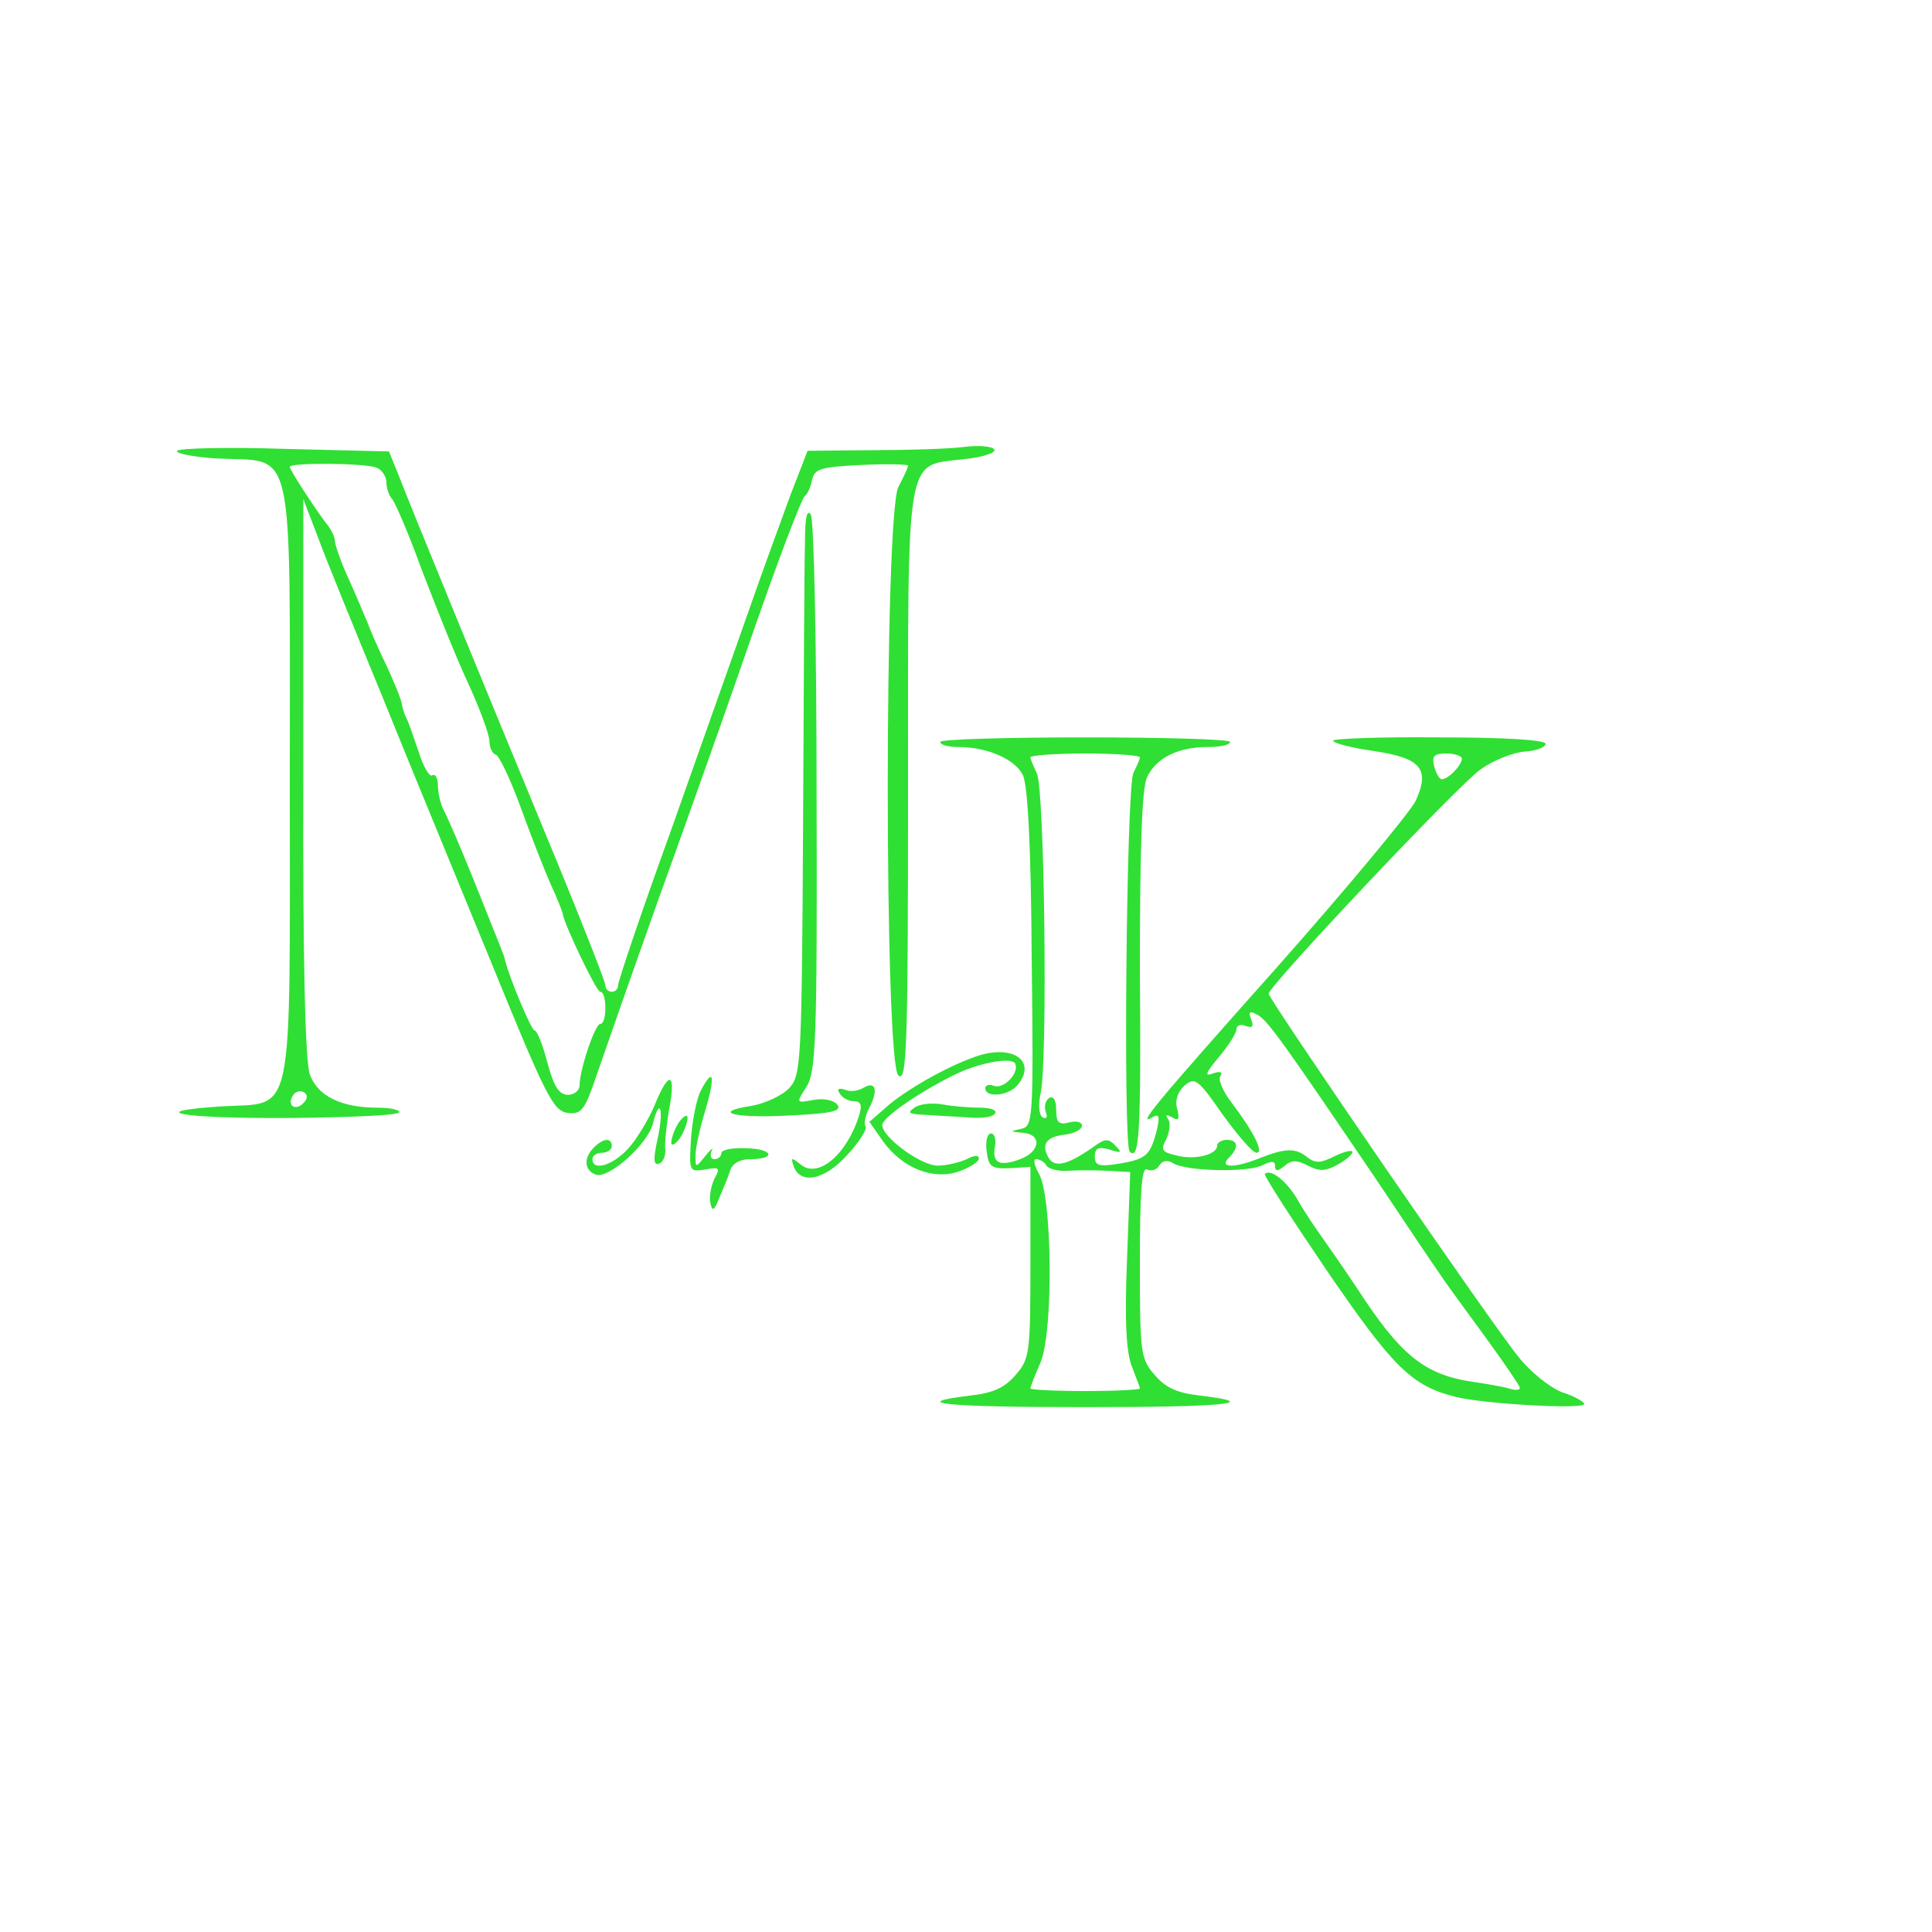  <svg  version="1.0" xmlns="http://www.w3.org/2000/svg"  width="300pt" height="300pt" viewBox="0 0 300 300"  preserveAspectRatio="xMidYMid meet">  <g transform="translate(0,300) scale(0.1,-0.1)" fill="#30df33" stroke="none"> <path d="M275 2300 c-3 -4 26 -10 64 -12 120 -6 111 35 111 -503 0 -536 8 -496 -106 -503 -125 -8 -62 -19 106 -18 93 1 170 4 170 9 0 4 -15 7 -34 7 -56 0 -93 18 -105 52 -7 20 -11 180 -10 462 l0 431 23 -60 c12 -33 57 -143 99 -245 41 -102 118 -288 170 -415 84 -206 96 -230 118 -233 22 -3 27 4 46 60 12 35 55 158 96 273 42 116 108 302 147 415 39 112 75 207 80 210 4 3 9 14 11 25 4 17 13 20 77 23 39 2 72 1 72 -1 0 -3 -7 -18 -15 -33 -22 -43 -22 -895 0 -914 13 -11 15 40 15 448 0 527 -5 498 87 509 29 3 50 10 47 15 -3 5 -24 7 -47 4 -23 -3 -87 -5 -143 -5 l-100 -1 -26 -67 c-14 -38 -44 -120 -66 -183 -22 -63 -77 -217 -121 -342 -45 -124 -81 -231 -81 -237 0 -6 -4 -11 -10 -11 -5 0 -10 4 -10 10 0 5 -32 87 -71 182 -131 317 -232 563 -248 605 l-17 42 -162 4 c-89 3 -164 1 -167 -3z m309 -26 c9 -3 16 -14 16 -23 0 -9 4 -21 9 -26 5 -6 26 -55 46 -110 21 -55 52 -133 71 -174 19 -41 34 -82 34 -92 0 -9 4 -19 10 -21 5 -1 23 -39 39 -83 16 -44 37 -98 47 -120 10 -22 18 -42 18 -45 3 -17 52 -120 58 -120 5 0 8 -11 8 -25 0 -14 -3 -25 -8 -25 -8 0 -32 -71 -32 -95 0 -8 -8 -15 -18 -15 -14 0 -22 13 -32 50 -7 27 -16 50 -20 50 -5 0 -40 84 -46 110 -1 6 -3 10 -51 130 -19 47 -39 93 -44 102 -5 10 -9 27 -9 38 0 12 -4 19 -9 16 -4 -3 -14 14 -21 37 -8 23 -16 47 -19 52 -3 6 -6 15 -7 22 -1 7 -12 34 -24 60 -13 26 -26 57 -30 68 -5 11 -17 41 -29 67 -12 26 -21 53 -21 58 0 6 -5 16 -10 23 -15 18 -60 87 -60 92 0 7 116 6 134 -1z m-113 -987 c-13 -13 -26 -3 -16 12 3 6 11 8 17 5 6 -4 6 -10 -1 -17z"/> <path d="M1250 2160 c-1 -30 -2 -229 -3 -441 -2 -366 -3 -388 -21 -408 -11 -12 -37 -24 -58 -28 -66 -10 -28 -20 60 -15 65 3 80 7 72 17 -6 7 -22 10 -37 7 -27 -5 -27 -5 -11 20 15 23 17 71 16 450 0 234 -4 432 -9 439 -6 9 -9 -5 -9 -41z"/> <path d="M1460 1848 c0 -5 13 -8 29 -8 44 0 87 -19 99 -43 8 -14 13 -114 14 -284 3 -255 2 -262 -17 -266 -18 -4 -17 -4 3 -6 30 -2 28 -29 -4 -41 -32 -12 -44 -6 -39 20 2 11 -1 20 -6 20 -6 0 -9 -12 -7 -27 3 -25 7 -28 36 -27 l32 2 0 -148 c0 -141 -1 -150 -23 -175 -17 -20 -35 -28 -70 -32 -101 -12 -37 -18 178 -18 215 0 279 6 178 18 -35 4 -53 12 -70 32 -22 25 -23 34 -23 176 0 108 3 148 11 143 6 -3 15 -1 19 6 5 8 13 9 21 4 20 -13 119 -15 140 -3 14 7 19 6 19 -2 0 -8 4 -8 14 0 11 10 20 10 37 1 17 -9 27 -9 45 1 13 7 24 16 24 20 0 4 -12 1 -27 -6 -22 -11 -30 -12 -43 -2 -18 15 -35 14 -73 -1 -39 -16 -65 -16 -49 0 16 16 15 28 -3 28 -8 0 -15 -4 -15 -9 0 -14 -35 -23 -64 -15 -22 5 -24 9 -15 25 5 11 7 25 3 31 -5 7 -3 8 6 3 10 -6 12 -3 8 13 -4 13 1 27 11 36 16 14 21 11 59 -44 24 -33 47 -60 53 -60 12 0 -4 32 -38 77 -14 18 -22 37 -18 42 4 7 -1 8 -12 4 -13 -5 -11 1 10 26 15 18 27 37 27 43 0 6 7 8 14 5 11 -4 13 -1 9 10 -5 12 -3 14 10 7 16 -9 42 -46 183 -254 46 -69 91 -136 101 -150 9 -14 41 -57 70 -97 29 -40 53 -75 53 -78 0 -4 -8 -4 -17 -1 -10 3 -34 7 -54 10 -77 11 -114 41 -182 146 -20 30 -45 66 -55 80 -10 14 -27 39 -37 57 -17 29 -42 49 -51 40 -2 -2 42 -70 97 -151 102 -149 131 -178 199 -195 43 -11 200 -20 200 -11 0 3 -15 12 -34 18 -19 7 -50 32 -68 55 -37 44 -388 555 -388 564 0 12 298 328 330 349 20 14 51 26 68 27 18 1 32 7 32 12 0 6 -62 10 -165 10 -91 1 -165 -2 -165 -5 0 -4 28 -11 62 -16 75 -11 89 -28 66 -78 -10 -19 -107 -136 -217 -260 -187 -210 -219 -248 -190 -230 9 5 10 -1 5 -22 -10 -38 -16 -44 -59 -51 -30 -5 -37 -3 -37 11 0 13 5 16 23 11 18 -6 20 -5 9 6 -10 11 -16 11 -30 1 -42 -30 -63 -36 -73 -21 -13 21 -5 34 24 37 15 2 27 8 27 14 0 6 -9 8 -20 5 -16 -4 -20 0 -20 20 0 14 -4 22 -11 18 -6 -4 -8 -14 -5 -22 3 -8 1 -11 -5 -8 -6 4 -7 20 -3 38 11 50 6 474 -6 496 -5 11 -10 22 -10 25 0 3 38 6 85 6 47 0 85 -3 85 -6 0 -3 -5 -14 -10 -24 -11 -20 -16 -577 -6 -588 15 -15 18 25 16 281 0 188 3 282 11 300 14 30 48 47 94 47 19 0 35 3 35 8 0 4 -101 7 -225 7 -124 0 -225 -3 -225 -7z m810 -26 c0 -10 -21 -32 -31 -32 -4 0 -9 9 -12 20 -4 16 0 20 19 20 13 0 24 -4 24 -8z m-645 -632 c3 -5 18 -9 33 -8 15 1 43 1 62 0 l35 -2 -5 -137 c-4 -96 -1 -145 8 -166 6 -16 12 -31 12 -33 0 -2 -38 -4 -85 -4 -47 0 -85 2 -85 4 0 2 7 21 16 41 20 49 18 258 -3 293 -7 12 -9 22 -4 22 5 0 13 -4 16 -10z"/> <path d="M1520 1361 c-41 -13 -105 -48 -139 -76 l-31 -27 21 -30 c30 -42 78 -61 118 -47 17 6 31 15 31 20 0 6 -8 5 -19 -1 -11 -5 -31 -10 -45 -10 -26 0 -86 44 -86 63 0 11 52 48 110 77 37 19 89 29 96 19 8 -14 -17 -41 -33 -35 -7 3 -13 1 -13 -4 0 -15 36 -12 50 5 30 36 -5 63 -60 46z"/> <path d="M1017 1285 c-10 -24 -29 -55 -42 -69 -24 -26 -55 -35 -55 -16 0 6 7 10 15 10 8 0 15 5 15 10 0 14 -13 13 -28 -2 -16 -16 -15 -35 3 -42 20 -7 81 47 89 80 11 43 17 20 7 -25 -7 -31 -6 -41 2 -38 7 2 11 13 10 23 -1 10 2 38 6 61 11 58 0 62 -22 8z"/> <path d="M1089 1308 c-7 -12 -14 -47 -16 -76 -3 -51 -3 -52 22 -48 22 4 24 3 14 -15 -5 -11 -8 -28 -6 -37 3 -14 6 -12 14 8 6 14 14 33 17 43 3 10 15 17 30 17 42 0 37 16 -5 17 -21 1 -39 -2 -39 -8 0 -5 -5 -9 -11 -9 -5 0 -7 6 -4 13 4 6 -1 3 -9 -7 -16 -20 -16 -20 -16 0 0 12 7 43 15 69 16 54 13 69 -6 33z"/> <path d="M1341 1311 c-8 -5 -21 -7 -29 -3 -10 3 -13 1 -8 -6 4 -7 14 -12 22 -12 11 0 13 -6 8 -22 -19 -61 -64 -99 -91 -76 -14 11 -15 11 -11 -2 10 -30 48 -23 83 16 19 20 32 41 29 45 -3 5 0 18 6 29 14 27 10 42 -9 31z"/> <path d="M1420 1280 c-12 -8 -9 -10 15 -11 17 -1 47 -3 67 -4 21 -2 40 0 43 6 4 5 -7 9 -23 9 -16 0 -42 2 -58 5 -16 3 -36 1 -44 -5z"/> <path d="M1050 1250 c-6 -12 -9 -24 -7 -27 3 -2 11 5 17 17 6 12 9 24 7 27 -3 2 -11 -5 -17 -17z"/> </g> </svg> 